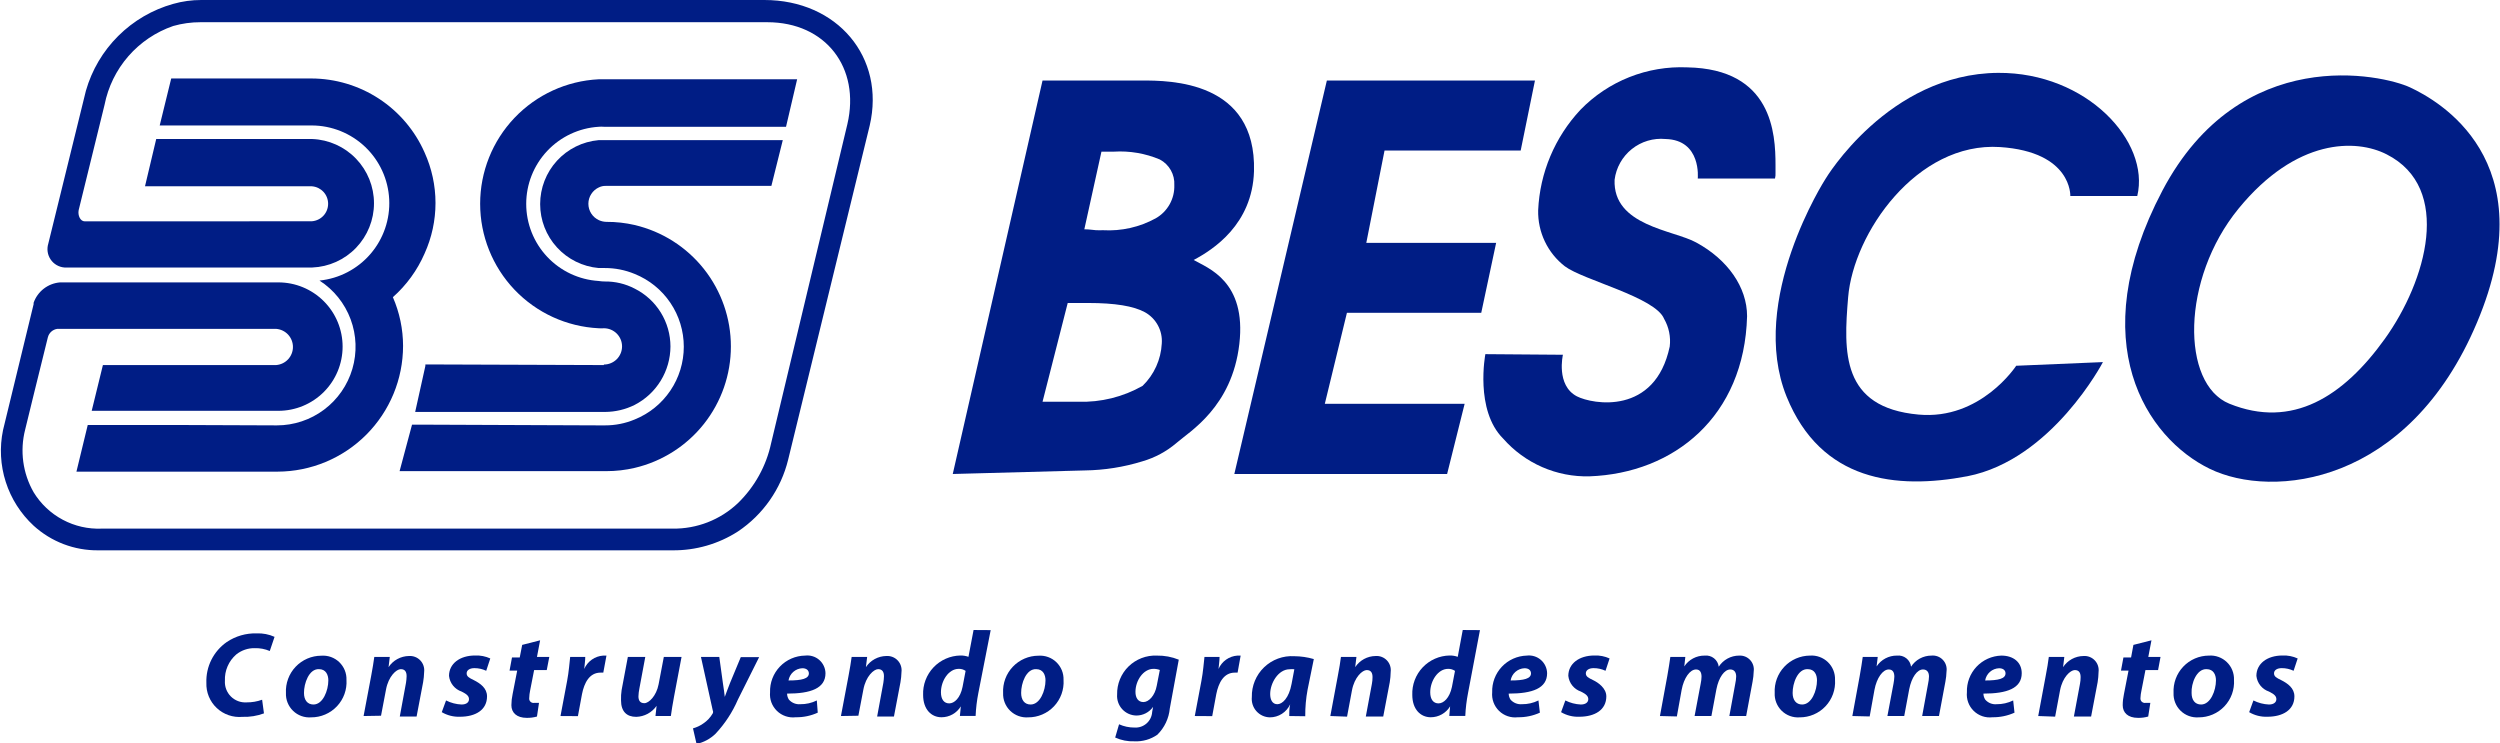 <svg width="185" height="55" viewBox="0 0 185 55" fill="none" xmlns="http://www.w3.org/2000/svg">
<g clip-path="url(#clip0)">
<path d="M56.56 3.57016e-06H14.893C14.192 -0.001 13.494 0.096 12.819 0.287C11.282 0.717 9.881 1.535 8.75 2.661C7.618 3.787 6.794 5.184 6.356 6.719L3.573 18.032C3.513 18.227 3.497 18.434 3.527 18.637C3.557 18.84 3.633 19.033 3.748 19.203C3.863 19.372 4.015 19.514 4.192 19.616C4.37 19.719 4.568 19.781 4.772 19.796H23.106C24.334 19.747 25.496 19.225 26.347 18.339C27.199 17.452 27.675 16.271 27.675 15.041C27.675 13.812 27.199 12.631 26.347 11.744C25.496 10.858 24.334 10.335 23.106 10.287H12.849H11.56L10.73 13.786H23.083C23.409 13.811 23.713 13.958 23.936 14.198C24.158 14.437 24.281 14.752 24.281 15.079C24.281 15.406 24.158 15.721 23.936 15.961C23.713 16.201 23.409 16.348 23.083 16.373L12.819 16.38H6.273C5.941 16.38 5.745 15.943 5.821 15.55L7.736 7.76C7.998 6.427 8.605 5.186 9.497 4.162C10.389 3.137 11.535 2.365 12.819 1.923C13.474 1.737 14.152 1.643 14.833 1.644H56.778C61.107 1.644 63.679 5.015 62.706 9.186L57.065 32.79C56.703 34.481 55.847 36.027 54.606 37.232C53.303 38.468 51.568 39.144 49.772 39.118H7.54C6.534 39.162 5.534 38.936 4.646 38.462C3.757 37.989 3.011 37.285 2.487 36.425C1.685 35.022 1.46 33.361 1.861 31.795L2.487 29.231L3.543 24.955C3.585 24.795 3.673 24.651 3.796 24.54C3.92 24.43 4.073 24.359 4.237 24.336H20.436C20.774 24.362 21.089 24.514 21.32 24.762C21.55 25.01 21.678 25.336 21.678 25.675C21.678 26.014 21.55 26.34 21.32 26.588C21.089 26.836 20.774 26.988 20.436 27.014H7.615L6.786 30.4H20.602C21.862 30.4 23.07 29.899 23.961 29.008C24.852 28.117 25.353 26.909 25.353 25.649C25.353 24.389 24.852 23.18 23.961 22.289C23.07 21.398 21.862 20.897 20.602 20.897H4.44C4.004 20.933 3.587 21.094 3.24 21.362C2.893 21.63 2.632 21.992 2.487 22.406C2.487 22.406 2.487 22.474 2.487 22.511L0.225 31.825C-0.041 33.099 0.028 34.42 0.425 35.66C0.821 36.899 1.532 38.015 2.487 38.899C3.795 40.092 5.506 40.744 7.276 40.724H49.772C51.485 40.74 53.166 40.255 54.606 39.329C56.467 38.084 57.793 36.187 58.324 34.012L64.358 9.291C65.534 4.246 61.967 3.57016e-06 56.56 3.57016e-06Z" fill="#001D85"/>
<path d="M44.682 27.014H44.297L31.477 26.968V27.081L30.723 30.483H44.788C45.544 30.478 46.29 30.3 46.967 29.962C47.761 29.553 48.428 28.933 48.894 28.172C49.361 27.41 49.61 26.535 49.614 25.641C49.613 24.752 49.365 23.88 48.898 23.124C48.43 22.368 47.762 21.756 46.967 21.358C46.283 21.001 45.521 20.82 44.75 20.83C44.598 20.829 44.447 20.816 44.297 20.792C42.846 20.701 41.485 20.06 40.489 19C39.494 17.94 38.94 16.541 38.94 15.087C38.94 13.633 39.494 12.234 40.489 11.174C41.485 10.114 42.846 9.473 44.297 9.382C44.433 9.37 44.569 9.37 44.705 9.382H54.606H58.166L58.988 5.867H44.705C44.569 5.86 44.433 5.86 44.297 5.867C41.933 5.985 39.705 7.006 38.073 8.721C36.441 10.436 35.531 12.712 35.531 15.079C35.531 17.446 36.441 19.723 38.073 21.438C39.705 23.152 41.933 24.174 44.297 24.291C44.428 24.302 44.559 24.302 44.69 24.291C45.045 24.291 45.387 24.433 45.639 24.684C45.89 24.936 46.032 25.277 46.032 25.634C46.032 25.99 45.89 26.331 45.639 26.583C45.387 26.834 45.045 26.976 44.69 26.976L44.682 27.014Z" fill="#001D85"/>
<path d="M23.039 5.807H12.67L11.818 9.284H12.821H23.07C24.543 9.287 25.959 9.857 27.026 10.874C28.092 11.891 28.728 13.279 28.801 14.751C28.875 16.223 28.381 17.667 27.421 18.785C26.461 19.904 25.109 20.611 23.643 20.762C24.7 21.442 25.508 22.447 25.946 23.626C26.385 24.804 26.43 26.093 26.075 27.299C25.72 28.505 24.985 29.564 23.978 30.317C22.971 31.071 21.748 31.478 20.49 31.478L12.821 31.448H6.493L5.656 34.902H20.536C23 34.896 25.363 33.913 27.104 32.169C28.846 30.424 29.825 28.061 29.827 25.596C29.825 24.355 29.568 23.128 29.073 21.991C30.08 21.099 30.881 19.997 31.418 18.763C31.951 17.588 32.227 16.313 32.227 15.023C32.227 13.732 31.951 12.457 31.418 11.282C30.7 9.657 29.527 8.275 28.04 7.303C26.553 6.331 24.816 5.812 23.039 5.807Z" fill="#001D85"/>
<path d="M44.299 13.876C44.469 13.789 44.658 13.747 44.849 13.756H46.968H54.608H57.082L57.926 10.37H44.299C43.117 10.475 42.017 11.02 41.216 11.895C40.415 12.771 39.971 13.915 39.971 15.102C39.971 16.289 40.415 17.433 41.216 18.308C42.017 19.184 43.117 19.729 44.299 19.834C44.442 19.834 44.593 19.834 44.751 19.834C45.512 19.832 46.266 19.981 46.968 20.272C48.042 20.705 48.961 21.449 49.608 22.408C50.256 23.368 50.601 24.499 50.601 25.656C50.601 26.814 50.256 27.945 49.608 28.904C48.961 29.863 48.042 30.608 46.968 31.041C46.274 31.332 45.527 31.481 44.774 31.478H44.299L31.433 31.425H30.49L29.57 34.864H44.88C45.583 34.865 46.284 34.784 46.968 34.623C48.994 34.147 50.799 33 52.091 31.369C53.383 29.738 54.086 27.718 54.086 25.637C54.086 23.557 53.383 21.537 52.091 19.906C50.799 18.275 48.994 17.128 46.968 16.652C46.284 16.493 45.583 16.415 44.88 16.418C44.69 16.415 44.502 16.374 44.329 16.297C44.094 16.192 43.895 16.021 43.755 15.805C43.615 15.589 43.54 15.337 43.54 15.079C43.54 14.822 43.615 14.57 43.755 14.354C43.895 14.138 44.094 13.967 44.329 13.861L44.299 13.876Z" fill="#001D85"/>
<path d="M70.504 35.075L77.148 5.958H84.501C86.552 5.958 92.978 5.958 92.796 12.67C92.676 16.606 89.78 18.469 88.332 19.238C89.373 19.842 92.254 20.792 91.71 25.46C91.168 30.128 88.015 31.938 87.073 32.768C86.334 33.402 85.467 33.87 84.531 34.14C83.153 34.566 81.72 34.792 80.278 34.812L70.504 35.075ZM77.148 29.729H79.795C81.459 29.782 83.106 29.375 84.554 28.552C85.406 27.723 85.912 26.602 85.972 25.415C86.006 24.951 85.907 24.488 85.686 24.079C85.466 23.67 85.133 23.333 84.727 23.107C83.89 22.647 82.51 22.421 80.526 22.421H79.622H79.011L77.148 29.729ZM80.24 16.968C80.64 16.968 80.919 17.029 81.115 17.036C81.311 17.044 81.469 17.036 81.628 17.036C82.984 17.114 84.335 16.808 85.526 16.154C85.957 15.909 86.311 15.551 86.553 15.119C86.795 14.687 86.915 14.198 86.899 13.703C86.921 13.317 86.832 12.933 86.642 12.596C86.452 12.259 86.17 11.984 85.828 11.802C84.755 11.349 83.59 11.15 82.427 11.222H81.507L80.24 16.968Z" fill="#001D85"/>
<path d="M91.34 35.075L98.188 5.958H113.587L112.531 11.139H102.456L101.106 17.971H110.714L109.613 23.145H99.673L98.037 29.879H108.384L107.086 35.075H91.34Z" fill="#001D85"/>
<path d="M131.35 13.213H125.634C125.634 13.213 125.928 10.354 123.251 10.287C122.353 10.201 121.458 10.468 120.754 11.031C120.05 11.594 119.593 12.409 119.48 13.303C119.344 16.72 123.854 17.021 125.513 17.941C127.859 19.208 129.284 21.267 129.284 23.394C129.088 30.814 123.884 35.023 117.625 35.249C116.421 35.28 115.224 35.047 114.121 34.564C113.017 34.082 112.032 33.363 111.237 32.459C109.118 30.355 109.917 26.207 109.917 26.207L115.656 26.252C115.656 26.252 115.129 28.514 116.69 29.329C117.851 29.925 122.481 30.754 123.56 25.641C123.646 24.933 123.5 24.216 123.145 23.597C122.504 21.991 117.157 20.732 115.8 19.706C115.169 19.218 114.661 18.588 114.318 17.867C113.975 17.147 113.806 16.356 113.824 15.558C113.948 12.786 115.058 10.149 116.954 8.122C117.975 7.072 119.208 6.249 120.57 5.708C121.932 5.168 123.393 4.921 124.857 4.985C131.154 5.098 131.388 9.894 131.388 12.21C131.388 12.466 131.388 12.662 131.388 12.775C131.397 12.922 131.384 13.07 131.35 13.213Z" fill="#001D85"/>
<path d="M158.158 14.502H153.203C153.203 14.502 153.347 11.237 148 10.882C141.846 10.483 137.155 17.255 136.763 21.991C136.424 26.041 136.235 30.158 141.974 30.679C146.574 31.101 149.199 27.066 149.199 27.066L155.617 26.795C155.617 26.795 151.846 34.02 145.587 35.241C140.308 36.244 134.757 35.626 132.208 29.351C129.32 22.187 135.089 13.235 135.089 13.235C135.089 13.235 139.734 5.445 147.864 5.392C154.425 5.354 159.124 10.483 158.158 14.502Z" fill="#001D85"/>
<path d="M183.3 23.861C178.232 35.905 168.172 36.953 163.519 34.691C158.866 32.428 154.1 25.347 160.02 14.102C165.796 3.16 176.324 5.52 178.353 6.471C180.382 7.421 188.391 11.817 183.3 23.861ZM176.618 11.425C174.356 10.264 169.929 10.211 165.653 15.437C161.377 20.664 161.407 28.424 164.967 29.872C169.628 31.765 173.413 29.351 176.483 25.068C179.552 20.784 181.513 13.914 176.618 11.425Z" fill="#001D85"/>
<path d="M19.533 52.79C19.024 52.979 18.483 53.066 17.942 53.047C17.596 53.079 17.247 53.037 16.919 52.924C16.59 52.811 16.29 52.63 16.037 52.391C15.784 52.153 15.585 51.863 15.453 51.542C15.322 51.221 15.259 50.875 15.272 50.528C15.251 49.939 15.378 49.354 15.641 48.827C15.905 48.3 16.296 47.848 16.78 47.511C17.434 47.071 18.209 46.847 18.997 46.87C19.451 46.852 19.903 46.94 20.317 47.127L19.963 48.175C19.613 48.025 19.234 47.953 18.854 47.964C18.356 47.953 17.87 48.119 17.481 48.431C17.205 48.671 16.986 48.969 16.841 49.305C16.696 49.64 16.629 50.004 16.644 50.37C16.63 50.584 16.662 50.8 16.737 51.001C16.813 51.202 16.93 51.385 17.083 51.538C17.235 51.69 17.418 51.807 17.619 51.883C17.821 51.959 18.036 51.99 18.251 51.976C18.641 51.979 19.03 51.913 19.397 51.78L19.533 52.79Z" fill="#001D85"/>
<path d="M25.639 50.309C25.662 50.666 25.611 51.024 25.49 51.361C25.369 51.697 25.179 52.005 24.934 52.265C24.688 52.526 24.392 52.733 24.063 52.873C23.735 53.014 23.38 53.086 23.023 53.084C22.778 53.103 22.533 53.069 22.303 52.986C22.073 52.903 21.863 52.772 21.687 52.601C21.511 52.431 21.373 52.225 21.282 51.998C21.191 51.771 21.149 51.527 21.16 51.282C21.141 50.927 21.195 50.572 21.319 50.238C21.442 49.904 21.631 49.599 21.876 49.341C22.121 49.083 22.416 48.877 22.742 48.736C23.069 48.595 23.421 48.523 23.777 48.522C24.02 48.504 24.263 48.537 24.493 48.619C24.722 48.702 24.931 48.831 25.107 49C25.282 49.169 25.421 49.372 25.512 49.598C25.604 49.824 25.648 50.066 25.639 50.309ZM22.495 51.282C22.495 51.795 22.744 52.134 23.196 52.134C23.897 52.134 24.297 51.101 24.297 50.347C24.297 49.947 24.124 49.517 23.603 49.517C22.864 49.487 22.487 50.573 22.495 51.282Z" fill="#001D85"/>
<path d="M26.906 52.986L27.464 50.03C27.57 49.48 27.645 48.997 27.698 48.612H28.844L28.754 49.367C28.919 49.117 29.143 48.912 29.406 48.769C29.669 48.626 29.963 48.548 30.262 48.544C30.418 48.533 30.574 48.557 30.72 48.613C30.865 48.669 30.997 48.758 31.104 48.871C31.212 48.984 31.293 49.12 31.341 49.268C31.39 49.416 31.405 49.574 31.386 49.728C31.379 49.981 31.354 50.233 31.311 50.483L30.828 53.024H29.584L30.044 50.528C30.07 50.366 30.085 50.202 30.089 50.038C30.089 49.736 29.983 49.517 29.659 49.517C29.335 49.517 28.746 50.045 28.565 51.026L28.196 52.964L26.906 52.986Z" fill="#001D85"/>
<path d="M33.008 51.833C33.364 52.014 33.755 52.117 34.154 52.134C34.524 52.134 34.705 51.961 34.705 51.742C34.705 51.523 34.562 51.373 34.162 51.177C33.911 51.093 33.69 50.939 33.524 50.733C33.358 50.527 33.255 50.278 33.227 50.015C33.227 49.11 34.026 48.507 35.157 48.507C35.544 48.49 35.929 48.565 36.281 48.726L35.98 49.638C35.706 49.508 35.407 49.441 35.105 49.442C34.765 49.442 34.532 49.593 34.532 49.827C34.532 50.06 34.705 50.158 35.067 50.332C35.542 50.573 36.04 50.92 36.04 51.531C36.04 52.534 35.195 53.039 34.034 53.039C33.563 53.057 33.097 52.939 32.691 52.7L33.008 51.833Z" fill="#001D85"/>
<path d="M39.969 47.383L39.736 48.612H40.648L40.46 49.585H39.525L39.23 51.093C39.191 51.277 39.168 51.464 39.163 51.651C39.155 51.701 39.159 51.751 39.174 51.799C39.19 51.846 39.216 51.889 39.252 51.925C39.287 51.96 39.33 51.986 39.377 52.002C39.425 52.017 39.475 52.021 39.525 52.014C39.645 52.021 39.766 52.021 39.886 52.014L39.736 53.024C39.49 53.093 39.236 53.126 38.981 53.122C38.227 53.122 37.843 52.73 37.843 52.187C37.844 51.91 37.874 51.635 37.933 51.365L38.273 49.623H37.707L37.888 48.65H38.461L38.642 47.722L39.969 47.383Z" fill="#001D85"/>
<path d="M41.477 52.986L41.967 50.385C42.095 49.721 42.148 48.982 42.193 48.612H43.309C43.309 48.907 43.256 49.201 43.234 49.502C43.354 49.224 43.548 48.985 43.796 48.811C44.044 48.637 44.334 48.534 44.636 48.514H44.878L44.644 49.774H44.44C43.618 49.774 43.234 50.528 43.068 51.365L42.766 52.994L41.477 52.986Z" fill="#001D85"/>
<path d="M50.435 48.612L49.877 51.561C49.764 52.119 49.704 52.594 49.643 52.986H48.505L48.588 52.232C48.418 52.477 48.193 52.678 47.931 52.82C47.669 52.962 47.377 53.039 47.079 53.047C46.378 53.047 45.956 52.654 45.956 51.825C45.947 51.568 45.962 51.31 46.001 51.056L46.461 48.612H47.751L47.313 50.958C47.274 51.146 47.251 51.338 47.245 51.531C47.245 51.817 47.351 52.036 47.683 52.036C48.014 52.036 48.572 51.508 48.738 50.633L49.123 48.612H50.435Z" fill="#001D85"/>
<path d="M53.227 48.612L53.491 50.528C53.559 50.98 53.604 51.282 53.634 51.569C53.732 51.312 53.83 51.026 54.019 50.55L54.818 48.627H56.176L54.607 51.765C54.205 52.699 53.644 53.556 52.948 54.299C52.559 54.675 52.074 54.936 51.545 55.053L51.281 53.899C51.551 53.824 51.806 53.705 52.035 53.544C52.327 53.351 52.569 53.093 52.744 52.79C52.76 52.756 52.769 52.719 52.769 52.681C52.769 52.643 52.76 52.606 52.744 52.572L51.87 48.612H53.227Z" fill="#001D85"/>
<path d="M60.513 52.737C60.002 52.971 59.446 53.086 58.884 53.077C58.632 53.107 58.376 53.081 58.135 52.999C57.895 52.918 57.675 52.784 57.493 52.607C57.311 52.429 57.17 52.214 57.082 51.976C56.994 51.737 56.961 51.482 56.984 51.229C56.973 50.88 57.031 50.532 57.156 50.205C57.281 49.879 57.47 49.58 57.711 49.328C57.953 49.075 58.242 48.873 58.563 48.733C58.883 48.593 59.228 48.519 59.578 48.514C59.764 48.491 59.954 48.507 60.134 48.562C60.314 48.616 60.48 48.708 60.622 48.831C60.764 48.954 60.879 49.105 60.959 49.276C61.039 49.446 61.082 49.631 61.086 49.819C61.086 50.935 60 51.327 58.243 51.327C58.246 51.485 58.293 51.639 58.379 51.772C58.483 51.891 58.614 51.983 58.761 52.042C58.907 52.101 59.066 52.125 59.224 52.111C59.647 52.117 60.066 52.021 60.445 51.833L60.513 52.737ZM59.374 49.449C59.126 49.46 58.888 49.555 58.701 49.72C58.514 49.885 58.39 50.109 58.349 50.354C59.352 50.354 59.857 50.219 59.857 49.826C59.849 49.6 59.676 49.449 59.374 49.449Z" fill="#001D85"/>
<path d="M62.23 52.986L62.788 50.03C62.894 49.48 62.969 48.997 63.022 48.612H64.169L64.078 49.367C64.244 49.117 64.468 48.912 64.731 48.769C64.993 48.626 65.287 48.548 65.586 48.544C65.742 48.533 65.898 48.557 66.044 48.613C66.19 48.669 66.321 48.758 66.428 48.871C66.536 48.984 66.617 49.12 66.665 49.268C66.714 49.416 66.73 49.574 66.71 49.728C66.703 49.981 66.678 50.233 66.635 50.483L66.152 53.024H64.908L65.368 50.528C65.394 50.366 65.409 50.202 65.413 50.038C65.413 49.736 65.3 49.517 64.983 49.517C64.666 49.517 64.071 50.045 63.89 51.026L63.52 52.964L62.23 52.986Z" fill="#001D85"/>
<path d="M73.311 46.629L72.398 51.282C72.288 51.842 72.22 52.409 72.195 52.979H71.033L71.101 52.27C70.952 52.517 70.742 52.721 70.491 52.862C70.24 53.004 69.956 53.078 69.668 53.077C68.914 53.077 68.311 52.489 68.311 51.425C68.296 51.051 68.357 50.679 68.489 50.328C68.621 49.978 68.821 49.658 69.078 49.386C69.335 49.115 69.644 48.897 69.986 48.746C70.328 48.595 70.697 48.514 71.071 48.507C71.274 48.504 71.475 48.537 71.666 48.605L72.044 46.621L73.311 46.629ZM71.455 49.645C71.305 49.541 71.125 49.488 70.943 49.495C70.188 49.495 69.63 50.392 69.63 51.229C69.63 51.757 69.864 52.051 70.241 52.051C70.618 52.051 71.063 51.659 71.229 50.83L71.455 49.645Z" fill="#001D85"/>
<path d="M78.702 50.309C78.725 50.666 78.674 51.024 78.553 51.361C78.431 51.697 78.242 52.005 77.997 52.265C77.751 52.526 77.455 52.733 77.126 52.873C76.797 53.014 76.443 53.086 76.085 53.084C75.842 53.102 75.597 53.067 75.368 52.983C75.139 52.9 74.93 52.768 74.754 52.598C74.579 52.428 74.442 52.223 74.352 51.996C74.261 51.769 74.22 51.526 74.23 51.282C74.212 50.927 74.266 50.572 74.389 50.238C74.512 49.904 74.702 49.599 74.947 49.341C75.191 49.083 75.486 48.877 75.813 48.736C76.139 48.595 76.491 48.522 76.847 48.522C77.089 48.505 77.332 48.539 77.561 48.622C77.789 48.705 77.997 48.834 78.172 49.003C78.347 49.172 78.484 49.375 78.576 49.6C78.667 49.825 78.71 50.066 78.702 50.309ZM75.565 51.282C75.565 51.795 75.814 52.134 76.266 52.134C76.968 52.134 77.367 51.101 77.367 50.347C77.367 49.947 77.194 49.517 76.674 49.517C75.934 49.487 75.557 50.573 75.565 51.282Z" fill="#001D85"/>
<path d="M82.81 53.597C83.171 53.759 83.561 53.841 83.956 53.839C84.118 53.849 84.281 53.827 84.434 53.774C84.588 53.721 84.73 53.638 84.851 53.53C84.972 53.422 85.071 53.291 85.141 53.145C85.212 52.998 85.252 52.839 85.261 52.677L85.329 52.308C85.188 52.508 85 52.671 84.782 52.783C84.564 52.895 84.322 52.952 84.077 52.949C83.881 52.944 83.688 52.9 83.509 52.818C83.331 52.737 83.171 52.62 83.039 52.474C82.907 52.329 82.806 52.158 82.742 51.973C82.678 51.788 82.652 51.591 82.667 51.395C82.658 51.009 82.729 50.626 82.874 50.269C83.02 49.911 83.237 49.587 83.513 49.317C83.789 49.047 84.117 48.837 84.477 48.699C84.838 48.56 85.222 48.498 85.608 48.514C86.163 48.505 86.715 48.607 87.229 48.816L86.566 52.421C86.498 53.158 86.172 53.847 85.646 54.367C85.15 54.713 84.553 54.886 83.949 54.857C83.458 54.877 82.97 54.781 82.523 54.578L82.81 53.597ZM85.827 49.578C85.677 49.521 85.519 49.493 85.359 49.495C84.605 49.495 84.024 50.362 84.024 51.199C84.024 51.636 84.22 51.953 84.612 51.953C85.005 51.953 85.465 51.486 85.6 50.739L85.827 49.578Z" fill="#001D85"/>
<path d="M88.414 52.986L88.904 50.385C89.032 49.721 89.085 48.982 89.13 48.612H90.247C90.247 48.907 90.194 49.201 90.171 49.502C90.291 49.226 90.484 48.987 90.73 48.813C90.976 48.639 91.266 48.535 91.566 48.514H91.808L91.582 49.774H91.378C90.556 49.774 90.171 50.528 90.005 51.365L89.704 52.994L88.414 52.986Z" fill="#001D85"/>
<path d="M95.404 52.986C95.404 52.73 95.404 52.436 95.472 52.119C95.34 52.408 95.128 52.653 94.86 52.824C94.593 52.995 94.281 53.086 93.964 53.084C93.775 53.08 93.589 53.037 93.418 52.957C93.247 52.878 93.094 52.763 92.969 52.621C92.844 52.48 92.751 52.314 92.693 52.134C92.636 51.954 92.617 51.764 92.636 51.576C92.627 51.167 92.703 50.761 92.859 50.383C93.015 50.004 93.248 49.663 93.543 49.379C93.838 49.096 94.188 48.877 94.572 48.735C94.956 48.594 95.365 48.534 95.774 48.559C96.264 48.562 96.751 48.633 97.222 48.771L96.762 51.033C96.641 51.682 96.583 52.341 96.588 53.002L95.404 52.986ZM95.781 49.525C95.666 49.513 95.55 49.513 95.434 49.525C94.597 49.525 93.994 50.543 93.994 51.357C93.994 51.787 94.16 52.112 94.522 52.112C94.884 52.112 95.382 51.674 95.578 50.603L95.781 49.525Z" fill="#001D85"/>
<path d="M98.445 52.986L98.996 50.03C99.109 49.48 99.177 48.997 99.23 48.612H100.376L100.285 49.367C100.451 49.117 100.674 48.911 100.937 48.768C101.2 48.625 101.494 48.548 101.794 48.545C101.949 48.533 102.105 48.556 102.251 48.613C102.396 48.669 102.527 48.758 102.634 48.871C102.741 48.984 102.821 49.12 102.869 49.269C102.916 49.417 102.93 49.574 102.91 49.729C102.906 49.981 102.883 50.233 102.842 50.483L102.359 53.024H101.07L101.522 50.596C101.553 50.434 101.568 50.27 101.567 50.106C101.567 49.804 101.462 49.585 101.138 49.585C100.813 49.585 100.225 50.113 100.044 51.094L99.682 53.032L98.445 52.986Z" fill="#001D85"/>
<path d="M109.517 46.629L108.635 51.282C108.525 51.842 108.457 52.409 108.431 52.979H107.247L107.308 52.27C107.158 52.516 106.948 52.72 106.697 52.861C106.446 53.003 106.163 53.077 105.875 53.077C105.121 53.077 104.51 52.489 104.51 51.425C104.496 51.051 104.556 50.679 104.688 50.328C104.82 49.978 105.02 49.658 105.277 49.386C105.534 49.115 105.843 48.897 106.185 48.746C106.527 48.595 106.896 48.514 107.27 48.507C107.475 48.503 107.68 48.536 107.873 48.605L108.243 46.621L109.517 46.629ZM107.67 49.645C107.519 49.542 107.339 49.489 107.157 49.495C106.403 49.495 105.837 50.392 105.837 51.229C105.837 51.757 106.071 52.051 106.448 52.051C106.825 52.051 107.27 51.659 107.443 50.83L107.67 49.645Z" fill="#001D85"/>
<path d="M113.951 52.737C113.44 52.971 112.883 53.086 112.322 53.077C112.069 53.107 111.813 53.081 111.573 52.999C111.332 52.918 111.113 52.784 110.93 52.607C110.748 52.429 110.608 52.214 110.52 51.976C110.432 51.737 110.398 51.482 110.421 51.229C110.41 50.883 110.468 50.538 110.59 50.214C110.713 49.89 110.898 49.593 111.136 49.341C111.373 49.089 111.658 48.886 111.974 48.744C112.29 48.602 112.631 48.524 112.978 48.514C113.164 48.491 113.354 48.507 113.534 48.562C113.713 48.616 113.88 48.708 114.022 48.831C114.164 48.954 114.279 49.105 114.359 49.276C114.439 49.446 114.482 49.631 114.486 49.819C114.486 50.935 113.4 51.327 111.643 51.327C111.646 51.485 111.693 51.639 111.779 51.772C111.883 51.891 112.014 51.983 112.161 52.042C112.307 52.101 112.466 52.125 112.623 52.111C113.047 52.117 113.466 52.021 113.845 51.833L113.951 52.737ZM112.812 49.449C112.563 49.46 112.325 49.555 112.139 49.72C111.952 49.885 111.827 50.109 111.786 50.354C112.789 50.354 113.294 50.219 113.294 49.826C113.287 49.6 113.121 49.449 112.812 49.449Z" fill="#001D85"/>
<path d="M115.836 51.833C116.192 52.014 116.583 52.117 116.983 52.134C117.345 52.134 117.533 51.961 117.533 51.742C117.533 51.523 117.39 51.373 116.99 51.177C116.739 51.093 116.518 50.939 116.352 50.733C116.186 50.527 116.083 50.278 116.055 50.015C116.055 49.11 116.854 48.507 117.986 48.507C118.372 48.49 118.757 48.565 119.109 48.726L118.808 49.638C118.532 49.508 118.23 49.441 117.925 49.442C117.586 49.442 117.352 49.593 117.352 49.827C117.352 50.06 117.533 50.158 117.895 50.332C118.257 50.505 118.868 50.92 118.868 51.531C118.868 52.534 118.016 53.039 116.862 53.039C116.391 53.058 115.925 52.94 115.52 52.7L115.836 51.833Z" fill="#001D85"/>
<path d="M122.836 52.986L123.379 50.03C123.477 49.48 123.552 48.997 123.605 48.612H124.714L124.638 49.314C124.802 49.064 125.026 48.86 125.29 48.721C125.554 48.581 125.848 48.51 126.147 48.514C126.393 48.487 126.641 48.558 126.836 48.712C127.031 48.865 127.157 49.09 127.187 49.336C127.35 49.084 127.573 48.877 127.837 48.733C128.1 48.59 128.396 48.514 128.696 48.514C128.848 48.505 129 48.53 129.141 48.586C129.282 48.643 129.409 48.731 129.513 48.843C129.616 48.955 129.693 49.088 129.738 49.233C129.783 49.379 129.796 49.533 129.774 49.683C129.767 49.937 129.739 50.189 129.691 50.438L129.216 52.986H127.972L128.409 50.596C128.449 50.42 128.472 50.241 128.477 50.06C128.477 49.759 128.341 49.54 128.04 49.54C127.61 49.54 127.187 50.121 127.014 51.003L126.644 52.986H125.4L125.853 50.581C125.889 50.415 125.91 50.245 125.913 50.075C125.913 49.781 125.815 49.54 125.506 49.54C125.061 49.54 124.608 50.158 124.442 51.048L124.088 53.017L122.836 52.986Z" fill="#001D85"/>
<path d="M135.792 50.309C135.815 50.666 135.764 51.024 135.643 51.361C135.521 51.697 135.332 52.005 135.087 52.265C134.841 52.526 134.545 52.733 134.216 52.873C133.887 53.014 133.533 53.086 133.175 53.084C132.932 53.102 132.687 53.067 132.457 52.983C132.228 52.899 132.019 52.767 131.844 52.596C131.669 52.424 131.533 52.218 131.444 51.99C131.355 51.763 131.315 51.519 131.328 51.275C131.309 50.92 131.363 50.565 131.486 50.232C131.609 49.899 131.798 49.594 132.042 49.336C132.285 49.078 132.579 48.872 132.905 48.731C133.231 48.59 133.582 48.516 133.937 48.514C134.18 48.497 134.424 48.531 134.653 48.615C134.881 48.698 135.09 48.829 135.265 48.998C135.44 49.167 135.577 49.371 135.668 49.597C135.759 49.823 135.801 50.066 135.792 50.309ZM132.655 51.282C132.655 51.795 132.911 52.134 133.356 52.134C134.065 52.134 134.457 51.101 134.457 50.347C134.457 49.947 134.292 49.517 133.771 49.517C133.025 49.487 132.647 50.573 132.655 51.282Z" fill="#001D85"/>
<path d="M137.074 52.986L137.617 50.03C137.715 49.48 137.791 48.997 137.843 48.612H138.952L138.869 49.314C139.033 49.064 139.257 48.86 139.521 48.721C139.784 48.581 140.079 48.51 140.377 48.514C140.624 48.487 140.872 48.558 141.067 48.712C141.262 48.865 141.388 49.09 141.418 49.336C141.58 49.084 141.803 48.876 142.067 48.732C142.331 48.589 142.626 48.514 142.926 48.514C143.081 48.499 143.238 48.519 143.384 48.573C143.53 48.627 143.662 48.714 143.769 48.827C143.877 48.939 143.958 49.075 144.005 49.224C144.052 49.372 144.065 49.529 144.043 49.683C144.035 49.937 144.008 50.189 143.96 50.438L143.484 52.986H142.24L142.678 50.596C142.718 50.42 142.74 50.241 142.745 50.06C142.745 49.759 142.61 49.54 142.3 49.54C141.871 49.54 141.456 50.121 141.282 51.003L140.913 52.986H139.668L140.121 50.581C140.154 50.414 140.174 50.245 140.181 50.075C140.181 49.781 140.083 49.54 139.767 49.54C139.329 49.54 138.877 50.158 138.711 51.048L138.356 53.017L137.074 52.986Z" fill="#001D85"/>
<path d="M149.073 52.738C148.561 52.969 148.005 53.085 147.444 53.077C147.192 53.108 146.936 53.081 146.696 53C146.455 52.918 146.236 52.784 146.055 52.607C145.873 52.429 145.733 52.214 145.646 51.975C145.559 51.737 145.526 51.482 145.551 51.229C145.539 50.883 145.595 50.538 145.717 50.215C145.839 49.891 146.023 49.594 146.26 49.341C146.497 49.089 146.782 48.886 147.097 48.744C147.413 48.602 147.754 48.524 148.1 48.514C148.99 48.514 149.608 49.005 149.608 49.819C149.608 50.935 148.522 51.327 146.773 51.327C146.775 51.486 146.822 51.64 146.908 51.772C147.011 51.891 147.14 51.984 147.286 52.043C147.431 52.102 147.589 52.126 147.745 52.112C148.171 52.116 148.592 52.021 148.975 51.833L149.073 52.738ZM147.934 49.45C147.684 49.458 147.444 49.553 147.256 49.718C147.068 49.883 146.942 50.108 146.901 50.355C147.904 50.355 148.409 50.219 148.409 49.827C148.409 49.6 148.228 49.45 147.934 49.45Z" fill="#001D85"/>
<path d="M150.828 52.986L151.379 50.03C151.492 49.48 151.56 48.997 151.612 48.612H152.759L152.668 49.367C152.833 49.117 153.057 48.911 153.32 48.768C153.583 48.625 153.877 48.548 154.177 48.545C154.332 48.533 154.488 48.556 154.633 48.613C154.779 48.669 154.909 48.758 155.016 48.871C155.123 48.984 155.204 49.12 155.251 49.269C155.299 49.417 155.313 49.574 155.293 49.729C155.288 49.981 155.266 50.233 155.225 50.483L154.742 53.024H153.468L153.92 50.596C153.951 50.434 153.966 50.27 153.965 50.106C153.965 49.804 153.86 49.585 153.536 49.585C153.211 49.585 152.623 50.113 152.442 51.094L152.08 53.032L150.828 52.986Z" fill="#001D85"/>
<path d="M159.208 47.383L158.974 48.612H159.879L159.698 49.585H158.763L158.469 51.093C158.427 51.277 158.402 51.464 158.394 51.651C158.387 51.701 158.392 51.752 158.409 51.799C158.425 51.846 158.452 51.889 158.488 51.925C158.524 51.959 158.568 51.986 158.615 52.001C158.663 52.017 158.714 52.021 158.763 52.014C158.884 52.021 159.005 52.021 159.125 52.014L158.967 53.024C158.721 53.094 158.467 53.127 158.213 53.122C157.458 53.122 157.081 52.73 157.081 52.187C157.082 51.91 157.113 51.635 157.172 51.365L157.511 49.623H156.953L157.134 48.65H157.7L157.873 47.722L159.208 47.383Z" fill="#001D85"/>
<path d="M165.315 50.309C165.338 50.666 165.287 51.024 165.166 51.361C165.045 51.697 164.855 52.005 164.61 52.265C164.364 52.526 164.068 52.733 163.739 52.873C163.411 53.014 163.056 53.086 162.699 53.084C162.454 53.102 162.209 53.067 161.979 52.983C161.749 52.899 161.54 52.767 161.365 52.596C161.19 52.425 161.052 52.219 160.963 51.991C160.873 51.763 160.832 51.519 160.843 51.275C160.825 50.919 160.879 50.564 161.002 50.23C161.125 49.896 161.315 49.591 161.56 49.333C161.805 49.075 162.099 48.869 162.426 48.728C162.753 48.588 163.105 48.515 163.46 48.514C163.703 48.497 163.947 48.531 164.176 48.615C164.405 48.698 164.613 48.829 164.788 48.998C164.963 49.167 165.101 49.371 165.191 49.597C165.282 49.823 165.325 50.066 165.315 50.309ZM162.178 51.282C162.178 51.795 162.427 52.134 162.88 52.134C163.581 52.134 163.981 51.101 163.981 50.347C163.981 49.947 163.807 49.517 163.287 49.517C162.548 49.487 162.14 50.573 162.178 51.282Z" fill="#001D85"/>
<path d="M166.754 51.833C167.11 52.014 167.501 52.117 167.901 52.134C168.263 52.134 168.451 51.961 168.451 51.742C168.451 51.523 168.308 51.373 167.908 51.177C167.657 51.093 167.436 50.939 167.27 50.733C167.104 50.527 167.001 50.278 166.973 50.015C166.973 49.11 167.772 48.507 168.904 48.507C169.29 48.49 169.675 48.565 170.027 48.726L169.726 49.638C169.452 49.508 169.153 49.441 168.851 49.442C168.504 49.442 168.278 49.593 168.278 49.827C168.278 50.06 168.451 50.158 168.813 50.332C169.288 50.573 169.786 50.92 169.786 51.531C169.786 52.534 168.934 53.039 167.78 53.039C167.309 53.057 166.843 52.939 166.438 52.7L166.754 51.833Z" fill="#001D85"/>
</g>
<defs>
<clipPath id="clip0">
<rect width="184.97" height="55" fill="white"/>
</clipPath>
</defs>
</svg>
